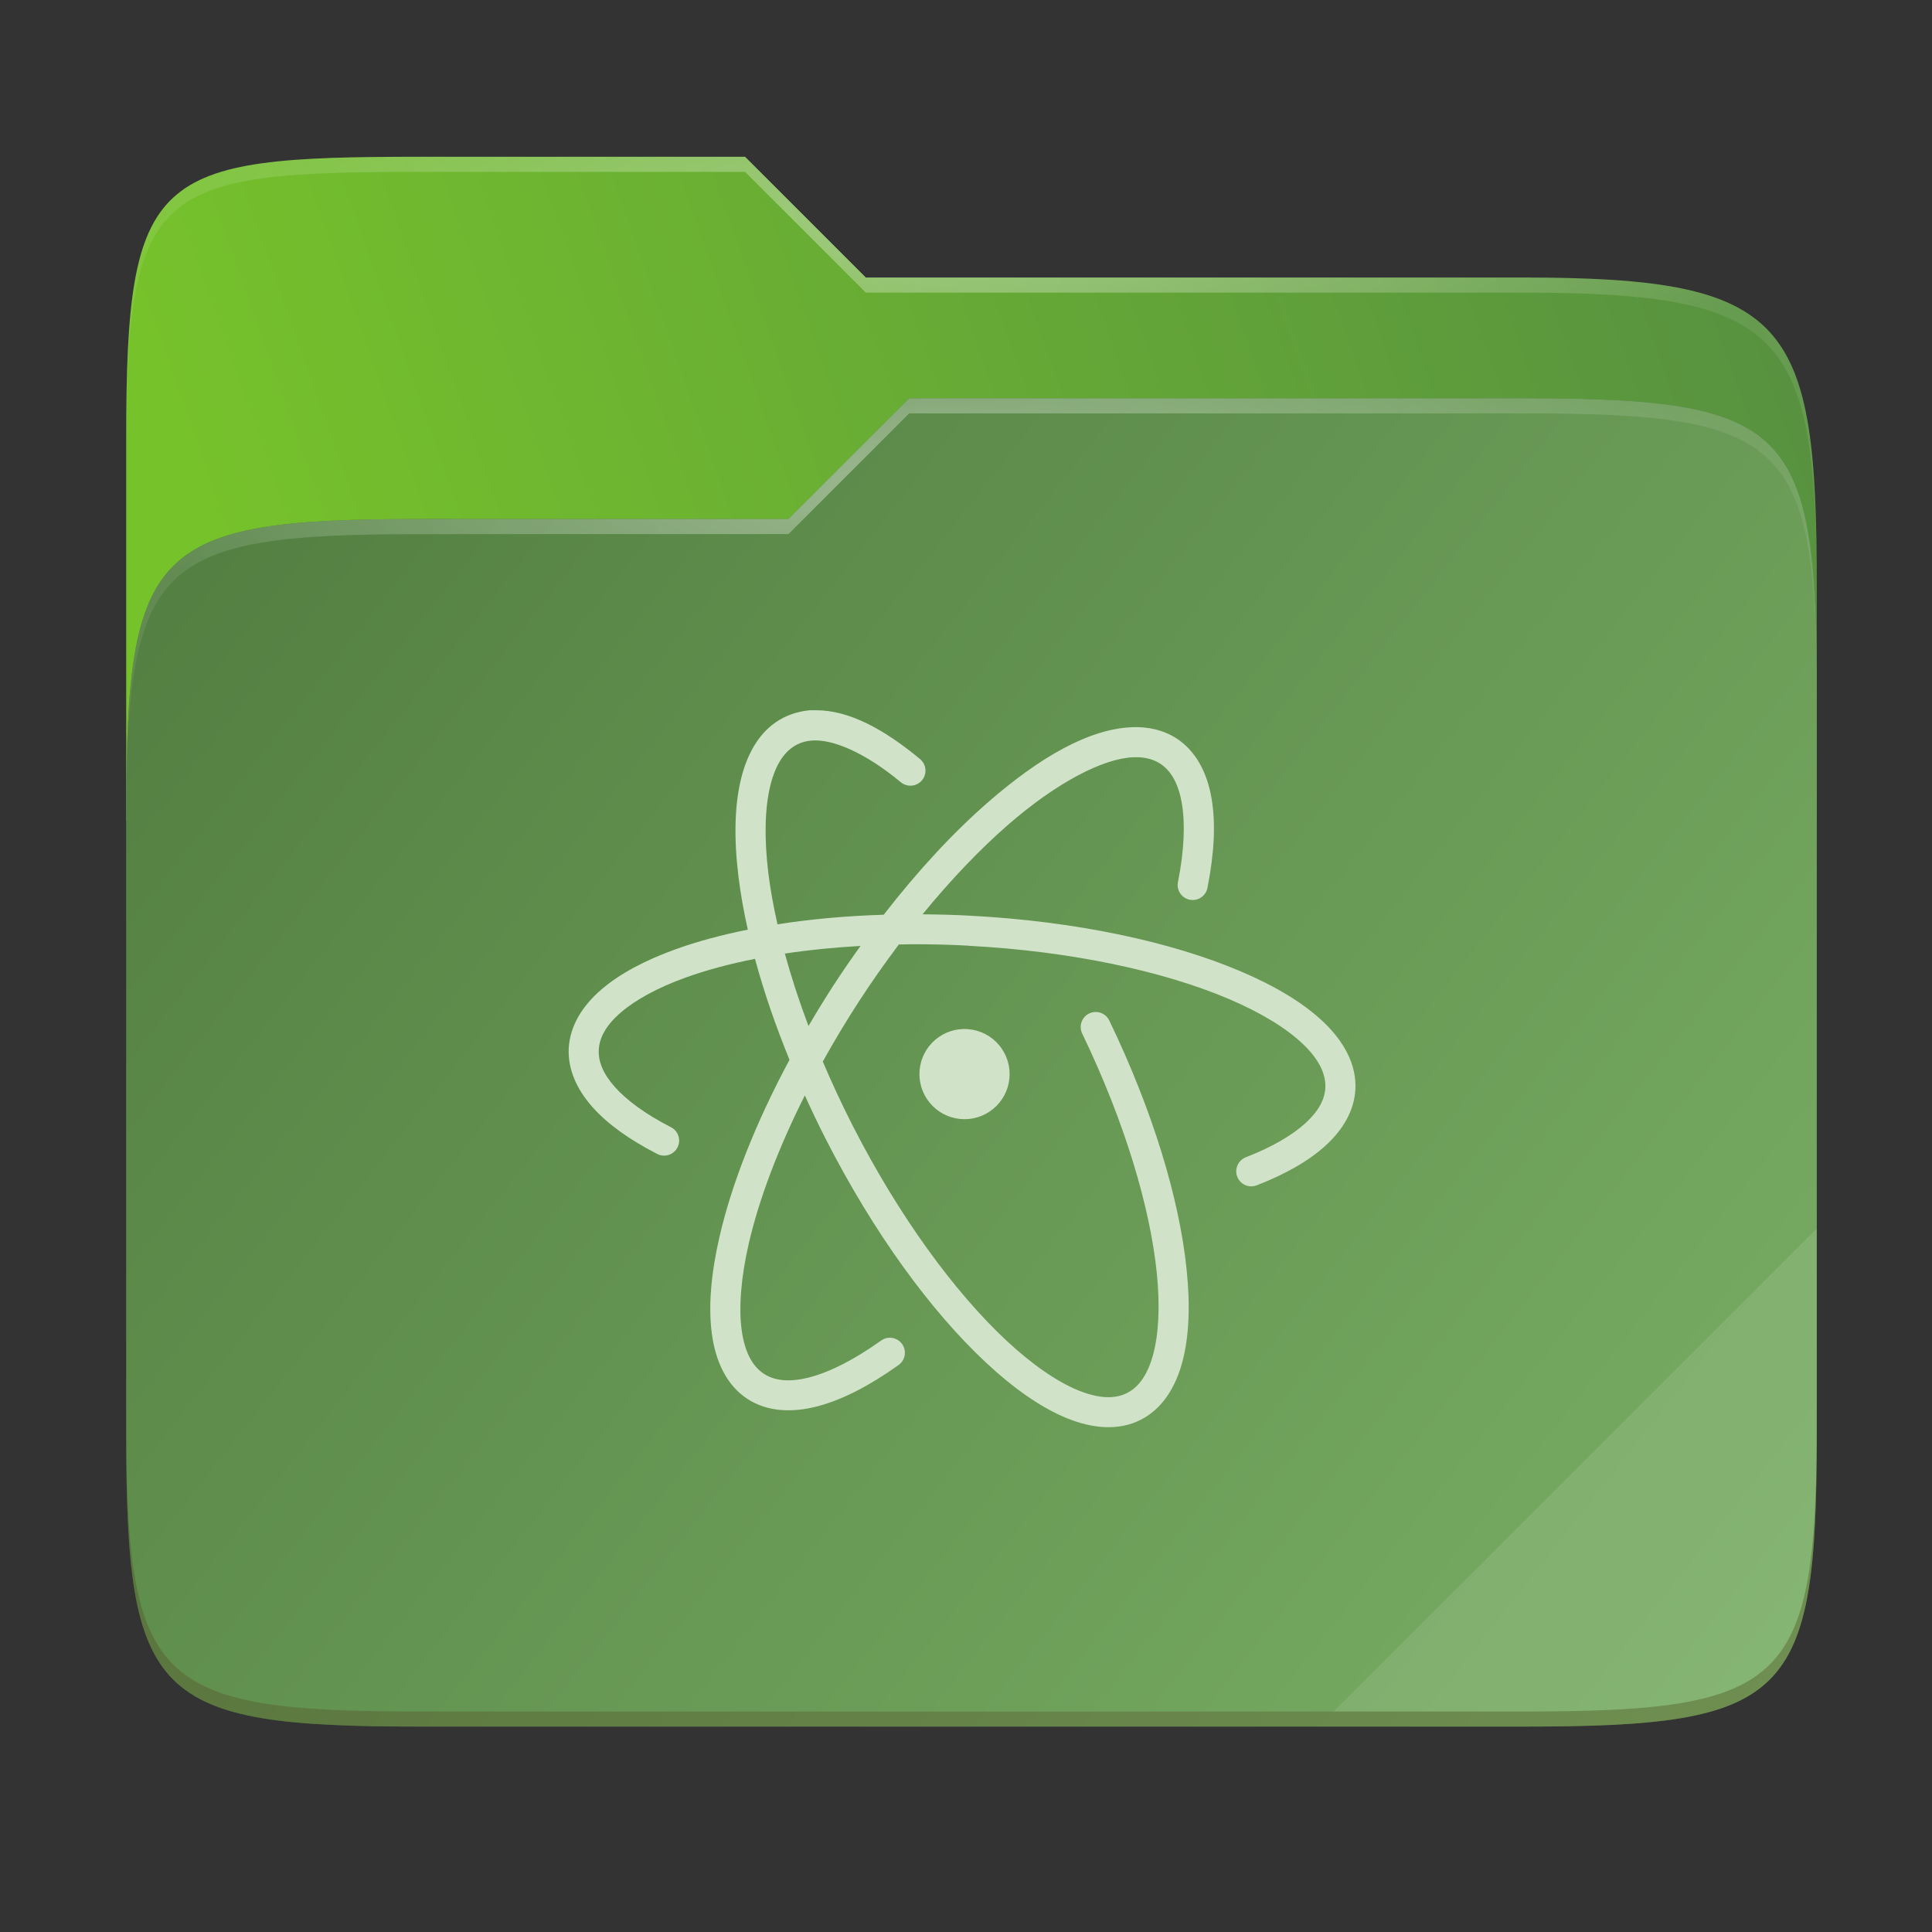 <svg width="256" height="256" viewBox="0 0 256 256" fill="none" xmlns="http://www.w3.org/2000/svg">
    <rect x="0" y="0" width="256" height="256" fill="#333333" stroke="none"/>
    <g id="folder-yaru-atom">
        <path id="secondario" d="M55.717 20.772C20.347 20.772 16.721 22.771 16.721 58.071V108.777H240.732V77.697C240.732 42.397 237.106 36.773 201.736 36.773H114.726L98.725 20.772H55.717Z" fill="url(#paint0_linear)"/>
        <path id="ombra" opacity="0.5" d="M55.716 68.775C20.346 68.775 16.721 72.4 16.721 107.699V189.858C16.721 225.157 20.346 228.782 55.716 228.782H201.736C237.107 228.782 240.732 225.157 240.732 189.858V91.698C240.732 56.399 237.107 52.774 201.736 52.774H120.476L104.467 68.775H55.716Z" fill="#3D5E31"/>
        <path id="primario" d="M55.716 68.775C20.346 68.775 16.721 72.4 16.721 107.699V189.858C16.721 225.157 20.346 228.782 55.716 228.782H201.736C237.107 228.782 240.732 225.157 240.732 189.858V91.698C240.732 56.399 237.107 52.774 201.736 52.774H120.476L104.467 68.775H55.716Z" fill="url(#paint1_linear)"/>
        <path id="contorno superiore del secondario" opacity="0.4" d="M55.717 20.772C20.347 20.772 16.721 22.771 16.721 58.071V60.071C16.721 24.771 20.347 22.772 55.717 22.772H98.725L114.726 38.773H201.736C237.106 38.773 240.732 44.398 240.732 79.697V77.697C240.732 42.397 237.106 36.773 201.736 36.773H114.726L98.725 20.772H55.717Z" fill="url(#paint2_radial)"/>
        <path id="contorno superiore del primario" opacity="0.4" d="M120.476 52.774L104.467 68.775H55.717C20.347 68.775 16.721 72.399 16.721 107.698V109.698C16.721 74.399 20.347 70.775 55.717 70.775H104.467L120.476 54.774H201.736C237.106 54.774 240.732 58.398 240.732 93.698V91.698C240.732 56.398 237.106 52.774 201.736 52.774H120.476Z" fill="url(#paint3_radial)"/>
        <path id="effetto piega" opacity="0.1" d="M240.732 162.779L176.729 226.782H201.736C237.106 226.782 240.732 223.158 240.732 187.859V162.779Z" fill="white"/>
        <path id="contorno inferiore del primario" opacity="0.2" d="M16.721 187.859V189.859C16.721 225.158 20.347 228.782 55.717 228.782H201.736C237.106 228.782 240.732 225.158 240.732 189.859V187.859C240.732 223.158 237.106 226.782 201.736 226.782H55.717C20.347 226.782 16.721 223.158 16.721 187.859V187.859Z" fill="#491706"/>
        <path id="atom" d="M108.152 94.112C107.862 94.112 107.574 94.112 107.287 94.112C106.072 94.234 104.879 94.552 103.787 95.109C100.875 96.593 99.088 99.555 98.201 103.164C97.314 106.772 97.243 111.144 97.846 116.107C98.118 118.351 98.537 120.719 99.086 123.18C95.602 123.884 92.385 124.748 89.535 125.777C85.486 127.239 82.127 129.005 79.646 131.148C77.166 133.292 75.526 135.929 75.359 138.887C75.223 141.704 76.45 144.382 78.502 146.687C80.554 148.993 83.446 151.027 87.002 152.859C87.235 152.994 87.494 153.08 87.762 153.112C88.03 153.144 88.301 153.121 88.56 153.045C88.819 152.969 89.059 152.841 89.267 152.669C89.475 152.497 89.646 152.285 89.769 152.045C89.893 151.805 89.966 151.543 89.985 151.274C90.004 151.005 89.968 150.734 89.879 150.48C89.791 150.225 89.651 149.991 89.47 149.791C89.288 149.592 89.068 149.432 88.822 149.32C85.565 147.642 83.06 145.816 81.478 144.039C79.897 142.262 79.26 140.634 79.342 139.09C79.427 137.467 80.315 135.841 82.256 134.164C84.197 132.486 87.146 130.868 90.883 129.519C93.56 128.553 96.65 127.725 100.041 127.051C101.19 131.315 102.728 135.815 104.613 140.431C100.121 148.798 96.95 156.871 95.338 163.879C94.217 168.748 93.829 173.104 94.332 176.783C94.835 180.462 96.314 183.593 99.055 185.373C101.655 187.062 104.917 187.226 108.279 186.353C111.642 185.48 115.235 183.6 118.996 180.92C119.221 180.773 119.414 180.583 119.564 180.36C119.714 180.137 119.817 179.886 119.867 179.623C119.918 179.359 119.914 179.088 119.857 178.825C119.8 178.563 119.69 178.315 119.535 178.096C119.379 177.877 119.181 177.692 118.952 177.551C118.724 177.411 118.469 177.318 118.203 177.279C117.937 177.239 117.667 177.254 117.407 177.322C117.147 177.39 116.904 177.509 116.691 177.674C113.199 180.162 109.956 181.805 107.287 182.498C104.618 183.191 102.659 182.967 101.23 182.039C99.726 181.062 98.683 179.215 98.277 176.248C97.871 173.281 98.171 169.321 99.219 164.769C100.55 158.985 103.077 152.238 106.646 145.148C107.505 147.039 108.402 148.938 109.375 150.847C115.757 163.374 123.371 173.778 130.689 180.588C134.348 183.993 137.928 186.515 141.367 187.918C144.806 189.321 148.255 189.606 151.166 188.123C153.966 186.696 155.749 183.888 156.664 180.475C157.579 177.061 157.715 172.931 157.236 168.244C156.278 158.871 152.779 147.26 147.004 135.26C146.894 135.018 146.737 134.801 146.542 134.621C146.347 134.441 146.118 134.302 145.868 134.211C145.619 134.121 145.354 134.081 145.089 134.095C144.824 134.108 144.564 134.175 144.325 134.29C144.086 134.405 143.872 134.567 143.697 134.766C143.521 134.965 143.387 135.197 143.302 135.449C143.217 135.7 143.184 135.966 143.203 136.231C143.223 136.496 143.295 136.754 143.416 136.99C149.027 148.649 152.388 159.933 153.279 168.652C153.725 173.012 153.538 176.722 152.808 179.443C152.079 182.165 150.895 183.79 149.359 184.572C147.761 185.386 145.643 185.36 142.869 184.228C140.095 183.096 136.82 180.856 133.4 177.674C126.56 171.308 119.13 161.217 112.926 149.041C111.491 146.225 110.199 143.426 109.025 140.664C110.484 138.036 112.066 135.382 113.791 132.726C115.514 130.072 117.294 127.55 119.099 125.15C119.669 125.143 120.227 125.12 120.803 125.116C123.273 125.116 125.789 125.16 128.336 125.306L128.349 125.321C141.996 126.036 154.243 128.715 162.836 132.371C167.132 134.2 170.499 136.279 172.66 138.352C174.821 140.425 175.707 142.352 175.613 144.143C175.532 145.691 174.729 147.231 172.965 148.838C171.2 150.445 168.514 152.013 165.088 153.342C164.843 153.436 164.619 153.577 164.429 153.758C164.239 153.938 164.086 154.154 163.98 154.394C163.873 154.634 163.815 154.892 163.809 155.154C163.803 155.416 163.848 155.677 163.942 155.921C164.037 156.166 164.179 156.389 164.36 156.579C164.541 156.769 164.758 156.921 164.998 157.026C165.238 157.132 165.496 157.189 165.758 157.195C166.02 157.2 166.281 157.154 166.525 157.059C170.266 155.608 173.362 153.875 175.65 151.791C177.938 149.708 179.448 147.168 179.595 144.346C179.766 141.083 178.101 138.045 175.422 135.475C172.742 132.905 168.986 130.661 164.388 128.705C155.197 124.795 142.597 122.073 128.564 121.336H128.553C126.41 121.215 124.31 121.168 122.244 121.151C126.03 116.526 129.877 112.503 133.578 109.285C140.1 103.614 146.225 100.49 150.185 100.34C151.651 100.284 152.797 100.582 153.736 101.192C155.146 102.107 156.138 103.78 156.599 106.448C157.061 109.115 156.913 112.672 156.103 116.793C156.039 117.055 156.029 117.327 156.074 117.593C156.118 117.858 156.216 118.112 156.361 118.339C156.506 118.566 156.696 118.761 156.918 118.912C157.141 119.064 157.392 119.169 157.657 119.22C157.921 119.272 158.193 119.27 158.456 119.213C158.72 119.157 158.969 119.047 159.189 118.892C159.409 118.736 159.595 118.538 159.736 118.308C159.877 118.079 159.97 117.823 160.01 117.557C160.883 113.111 161.116 109.132 160.533 105.76C159.95 102.388 158.47 99.515 155.9 97.846C154.188 96.737 152.143 96.275 150.033 96.356C144.329 96.572 137.832 100.292 130.957 106.27C126.369 110.259 121.651 115.331 117.097 121.207C112.111 121.362 107.385 121.792 103.021 122.475C102.48 120.078 102.063 117.778 101.803 115.635C101.239 110.995 101.354 107.017 102.07 104.106C102.786 101.194 104.01 99.474 105.607 98.66C106.206 98.355 106.828 98.182 107.58 98.125C110.373 97.915 114.661 99.747 119.363 103.649C119.565 103.816 119.797 103.942 120.047 104.019C120.297 104.097 120.56 104.124 120.821 104.1C121.082 104.076 121.335 104 121.567 103.878C121.798 103.756 122.003 103.589 122.171 103.388C122.338 103.187 122.464 102.954 122.541 102.704C122.619 102.454 122.646 102.191 122.622 101.93C122.598 101.669 122.522 101.416 122.4 101.184C122.278 100.953 122.111 100.748 121.91 100.58C117.124 96.61 112.499 94.112 108.152 94.112H108.152ZM114.025 125.339C112.814 127.032 111.613 128.761 110.443 130.563C109.274 132.364 108.182 134.161 107.129 135.954C105.879 132.643 104.839 129.43 103.996 126.354C107.138 125.876 110.508 125.542 114.025 125.339ZM127.666 136.348C126.105 136.385 124.62 137.03 123.529 138.147C122.438 139.264 121.827 140.764 121.828 142.325C121.829 143.91 122.459 145.429 123.58 146.549C124.7 147.669 126.22 148.299 127.805 148.299C129.389 148.299 130.909 147.669 132.03 146.549C133.15 145.429 133.78 143.91 133.781 142.325C133.781 141.528 133.622 140.74 133.313 140.005C133.004 139.271 132.552 138.606 131.982 138.049C131.412 137.492 130.737 137.055 129.996 136.763C129.254 136.471 128.462 136.33 127.666 136.348Z" fill="#D0E3C9"/>
    </g>
    <defs>
        <radialGradient id="paint2_radial" cx="0" cy="0" r="1" gradientUnits="userSpaceOnUse" gradientTransform="translate(128.726 28.773) scale(112.006 29.462)">
            <stop stop-color="white"/>
            <stop offset="1" stop-color="white" stop-opacity="0.204"/>
        </radialGradient>
        <radialGradient id="paint3_radial" cx="0" cy="0" r="1" gradientUnits="userSpaceOnUse" gradientTransform="translate(124.726 64.775) scale(112.006 28.462)">
            <stop stop-color="white"/>
            <stop offset="1" stop-color="white" stop-opacity="0.204"/>
        </radialGradient>
        <linearGradient id="paint0_linear" x1="241" y1="50" x2="17" y2="129" gradientUnits="userSpaceOnUse">
            <stop stop-color="#579140"/>
            <stop offset="0.874" stop-color="#76C22B"/>
        </linearGradient>
        <linearGradient id="paint1_linear" x1="17" y1="53" x2="241" y2="229" gradientUnits="userSpaceOnUse">
            <stop stop-color="#517D40"/>
            <stop offset="1" stop-color="		#7AAF65"/>
        </linearGradient>
    </defs>
</svg>
